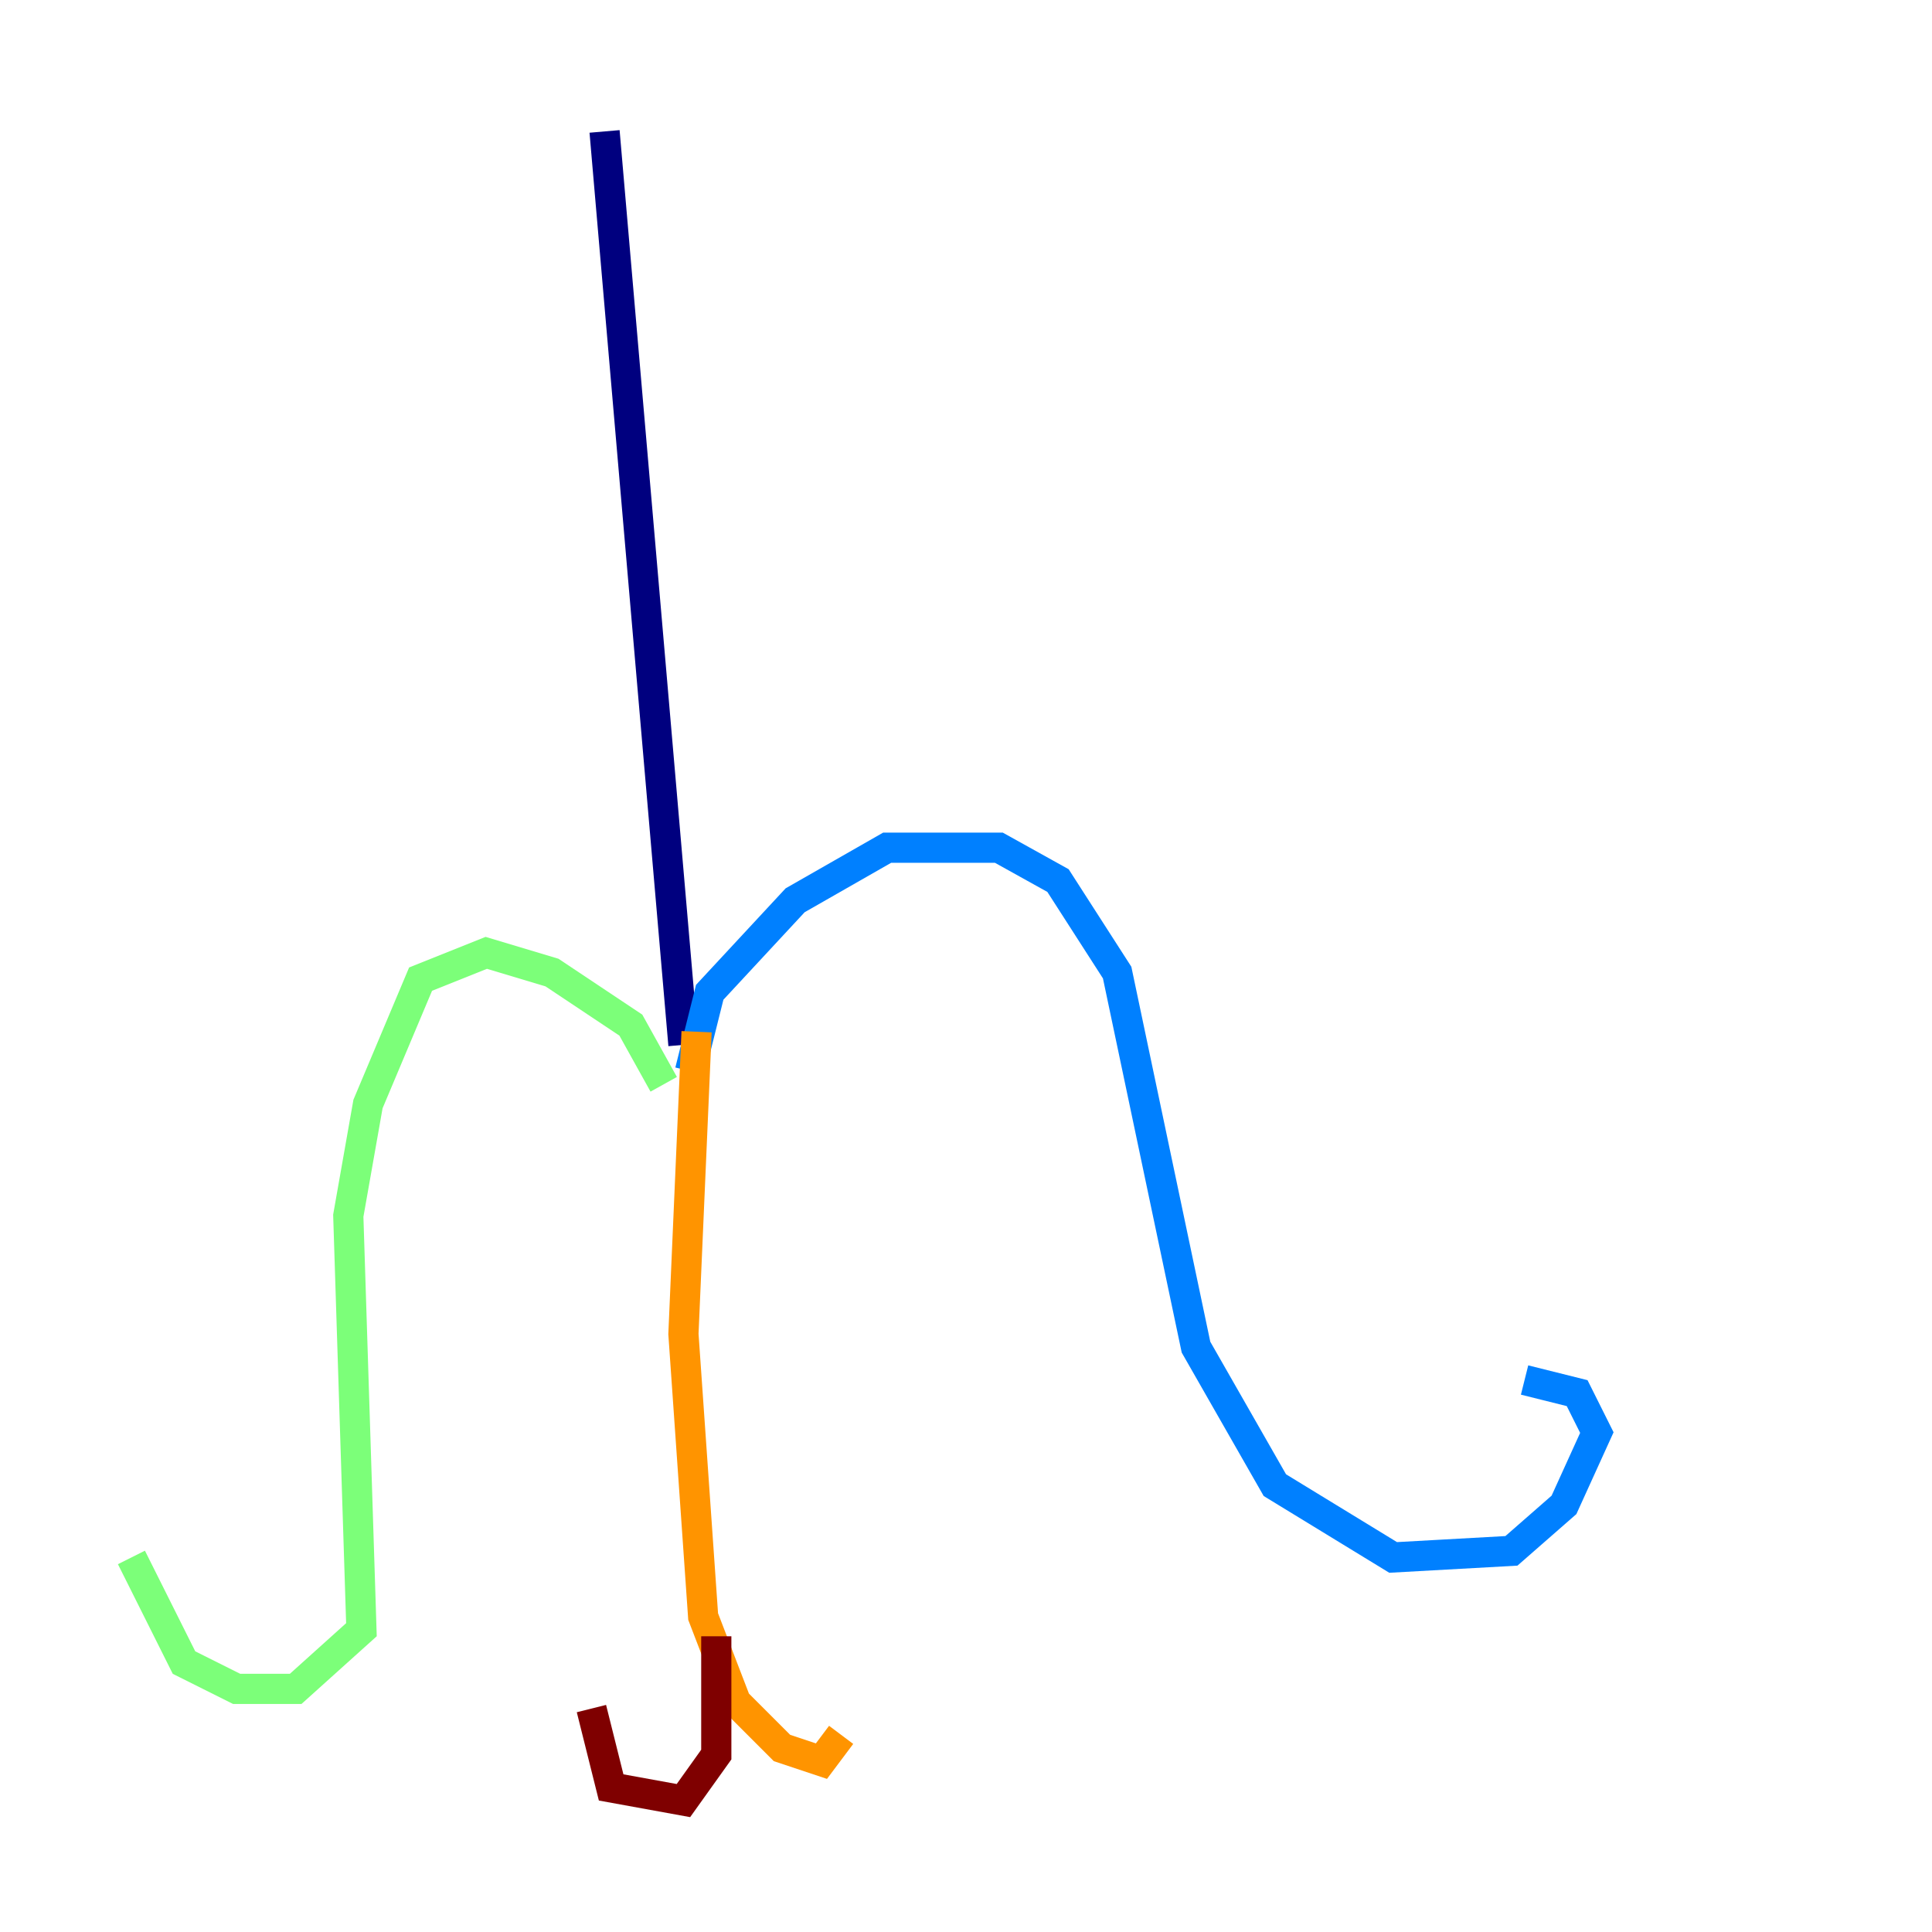 <?xml version="1.0" encoding="utf-8" ?>
<svg baseProfile="tiny" height="128" version="1.2" viewBox="0,0,128,128" width="128" xmlns="http://www.w3.org/2000/svg" xmlns:ev="http://www.w3.org/2001/xml-events" xmlns:xlink="http://www.w3.org/1999/xlink"><defs /><polyline fill="none" points="40.054,8.707 45.279,69.225" stroke="#00007f" stroke-width="2" /><polyline fill="none" points="45.714,70.966 47.02,65.742 52.68,59.646 58.776,56.163 66.177,56.163 70.095,58.34 74.014,64.435 79.238,89.252 84.463,98.395 92.299,103.184 100.136,102.748 103.619,99.701 105.796,94.912 104.49,92.299 101.007,91.429" stroke="#0080ff" stroke-width="2" /><polyline fill="none" points="43.973,71.837 41.796,67.918 36.571,64.435 32.218,63.129 27.864,64.871 24.381,73.143 23.075,80.544 23.946,107.973 19.592,111.891 15.674,111.891 12.191,110.15 8.707,103.184" stroke="#7cff79" stroke-width="2" /><polyline fill="none" points="46.15,68.354 45.279,88.381 46.585,107.102 48.762,112.762 51.809,115.809 54.422,116.68 55.728,114.939" stroke="#ff9400" stroke-width="2" /><polyline fill="none" points="47.456,108.408 47.456,116.245 45.279,119.293 40.49,118.422 39.184,113.197" stroke="#7f0000" stroke-width="2" /></svg>